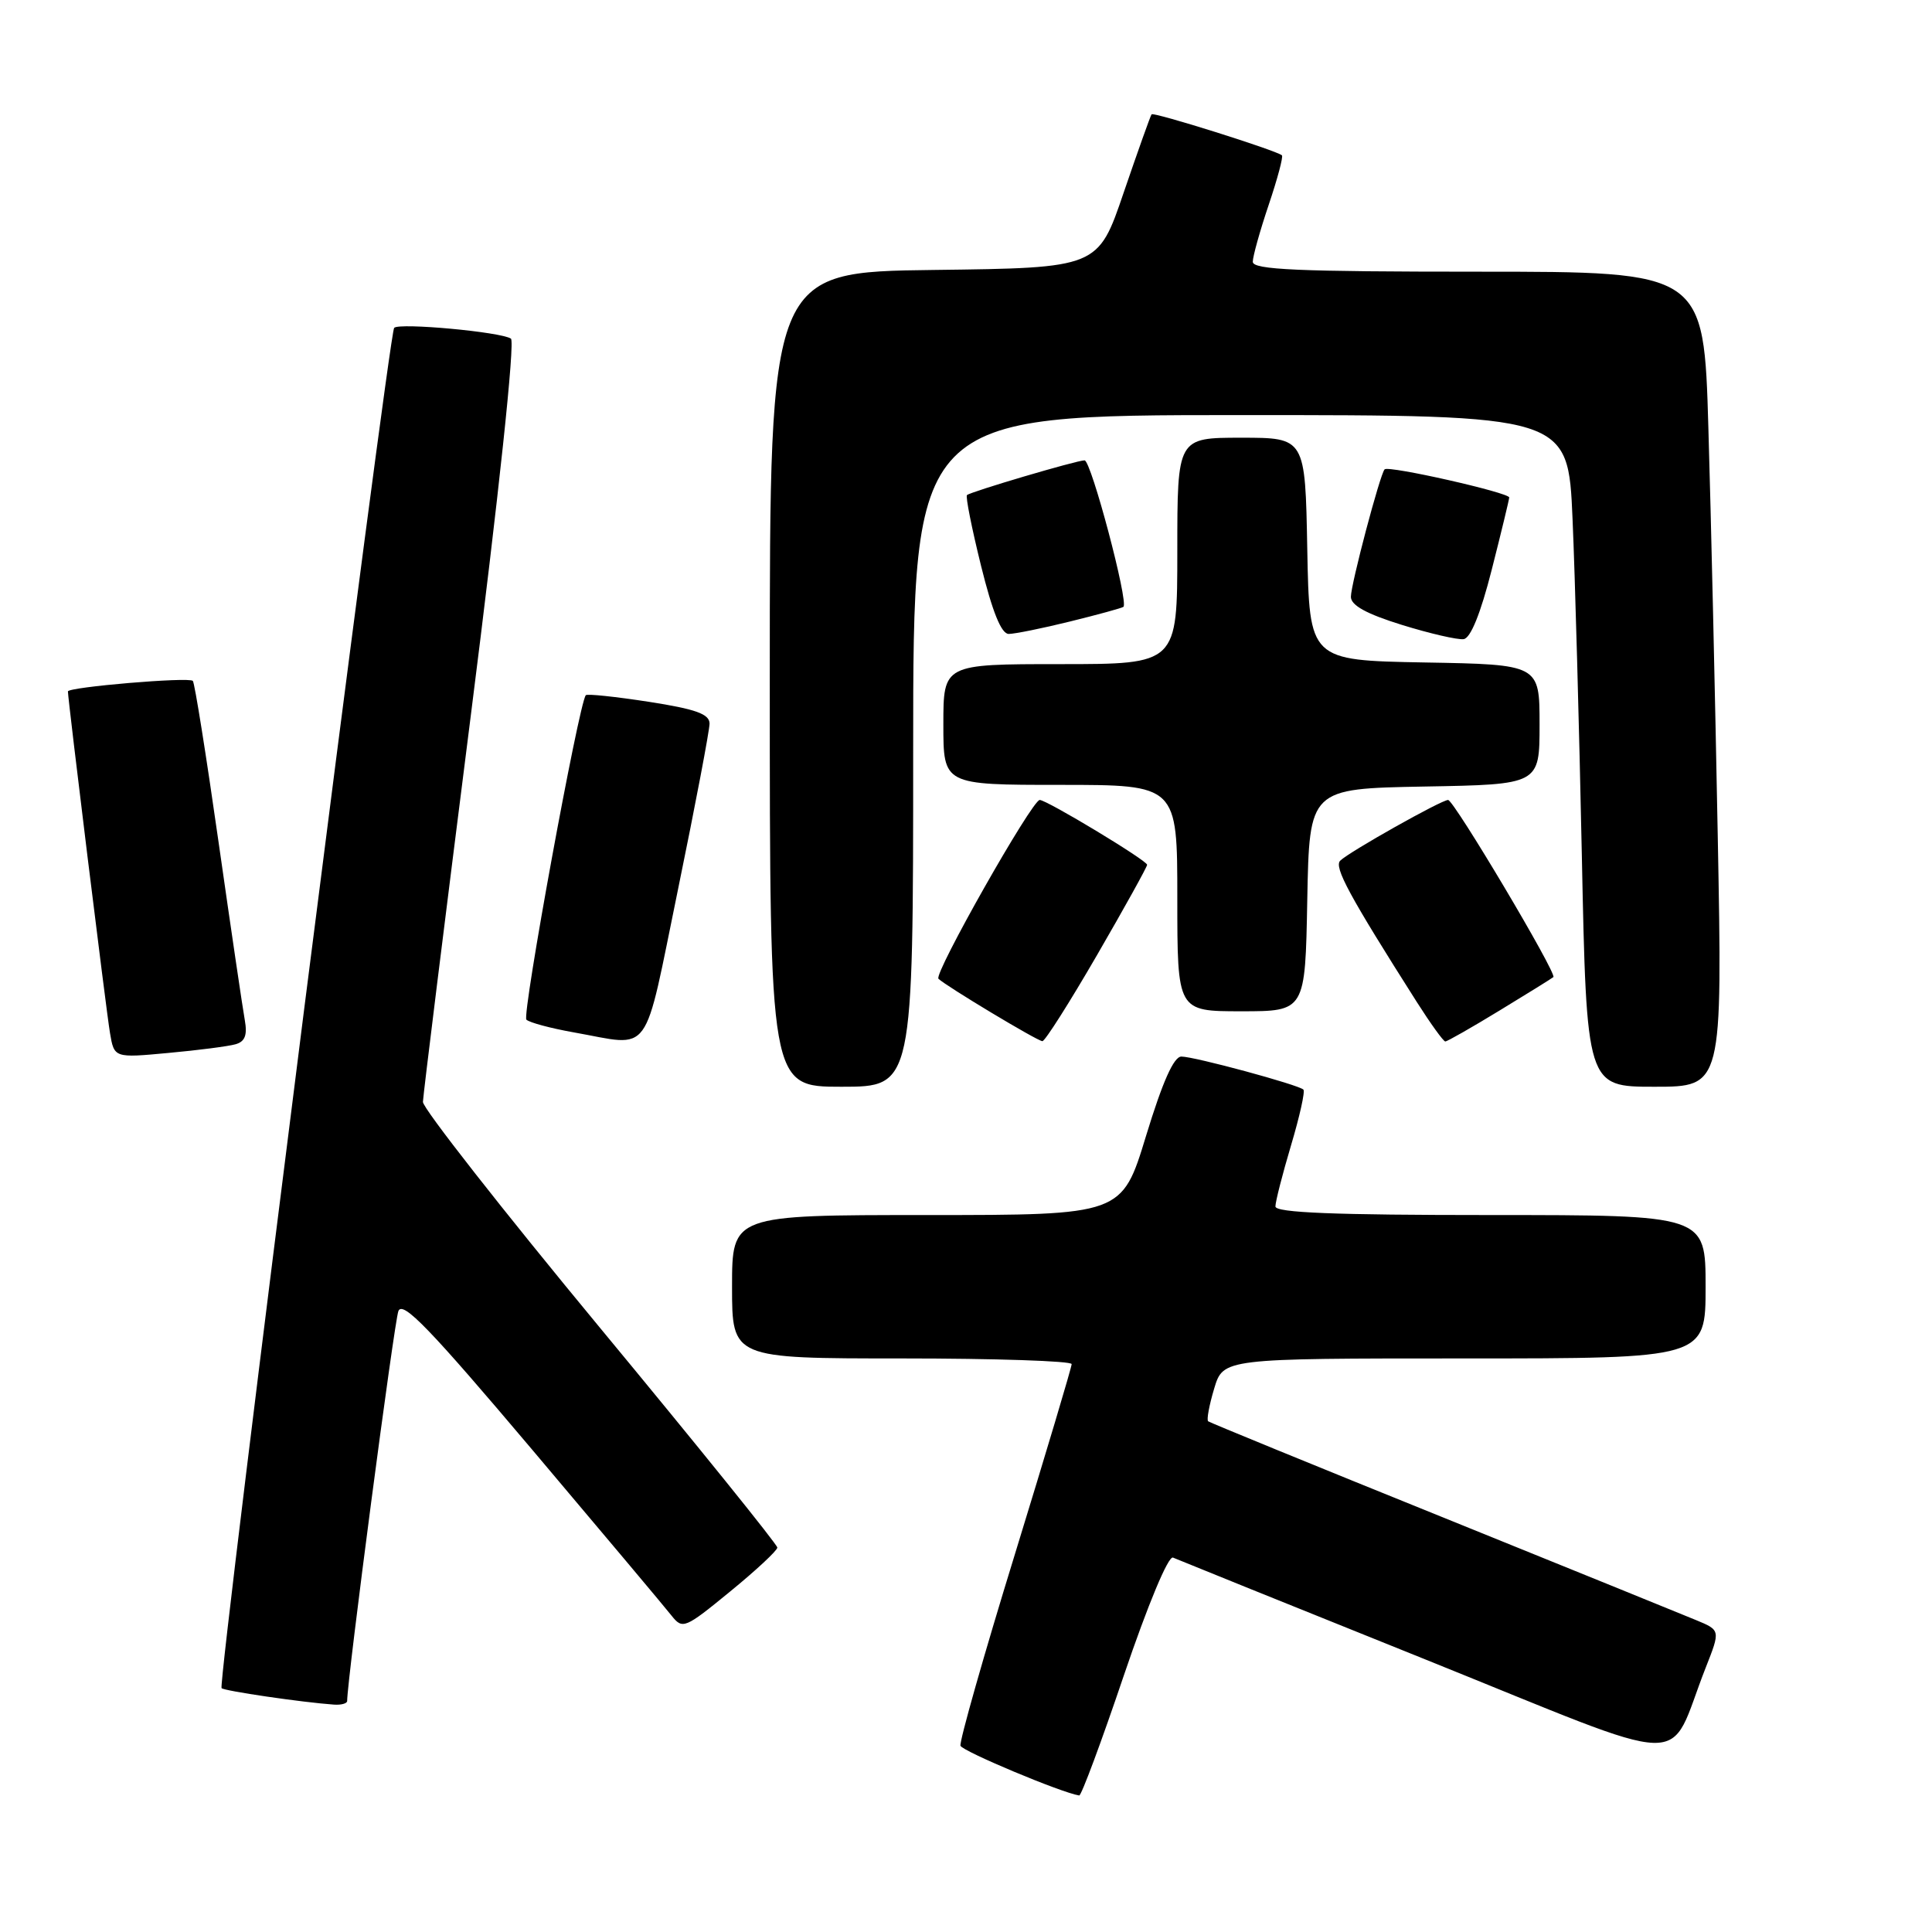 <?xml version="1.0" encoding="UTF-8" standalone="no"?>
<!DOCTYPE svg PUBLIC "-//W3C//DTD SVG 1.1//EN" "http://www.w3.org/Graphics/SVG/1.1/DTD/svg11.dtd" >
<svg xmlns="http://www.w3.org/2000/svg" xmlns:xlink="http://www.w3.org/1999/xlink" version="1.1" viewBox="0 0 256 256">
 <g >
 <path fill="currentColor"
d=" M 148.93 221.96 C 152.11 212.59 154.81 206.12 155.43 206.39 C 156.02 206.65 171.05 212.72 188.83 219.87 C 225.20 234.51 220.73 234.38 226.02 220.96 C 227.97 216.01 227.97 216.01 224.73 214.67 C 222.95 213.93 207.78 207.77 191.00 200.98 C 174.22 194.20 160.32 188.51 160.09 188.33 C 159.86 188.16 160.22 186.21 160.88 184.01 C 162.08 180.00 162.08 180.00 194.04 180.00 C 226.00 180.00 226.00 180.00 226.00 170.50 C 226.00 161.00 226.00 161.00 197.50 161.00 C 176.80 161.00 169.00 160.69 169.00 159.86 C 169.00 159.23 169.93 155.59 171.07 151.76 C 172.21 147.94 172.95 144.62 172.71 144.38 C 172.08 143.74 158.26 140.00 156.54 140.00 C 155.53 140.00 154.05 143.33 151.86 150.50 C 148.66 161.00 148.66 161.00 122.83 161.00 C 97.00 161.00 97.00 161.00 97.00 170.50 C 97.00 180.00 97.00 180.00 119.50 180.00 C 131.88 180.00 142.00 180.34 142.00 180.75 C 142.00 181.16 138.61 192.50 134.48 205.94 C 130.34 219.38 127.10 230.80 127.27 231.32 C 127.51 232.04 140.62 237.54 143.00 237.91 C 143.28 237.96 145.95 230.78 148.93 221.96 Z  M 46.00 225.39 C 46.00 222.57 52.24 175.09 52.79 173.72 C 53.36 172.31 57.00 176.09 70.50 192.07 C 79.85 203.14 88.18 213.05 89.00 214.10 C 90.45 215.92 90.76 215.79 96.75 210.88 C 100.19 208.07 103.00 205.45 103.00 205.06 C 103.00 204.66 92.43 191.56 79.50 175.94 C 66.57 160.31 56.02 146.85 56.04 146.01 C 56.06 145.18 58.91 122.23 62.36 95.00 C 66.13 65.31 68.26 45.25 67.70 44.87 C 66.38 43.98 52.93 42.74 52.23 43.44 C 51.51 44.16 28.80 223.13 29.36 223.69 C 29.72 224.06 40.01 225.57 44.25 225.87 C 45.21 225.94 46.00 225.72 46.00 225.39 Z  M 121.00 99.50 C 121.00 55.00 121.00 55.00 164.39 55.00 C 207.78 55.00 207.78 55.00 208.37 68.75 C 208.70 76.31 209.25 96.34 209.60 113.25 C 210.23 144.00 210.23 144.00 219.23 144.00 C 228.24 144.00 228.24 144.00 227.61 110.75 C 227.27 92.46 226.71 68.16 226.37 56.75 C 225.77 36.00 225.77 36.00 195.88 36.00 C 171.96 36.00 166.00 35.74 166.00 34.69 C 166.00 33.98 166.95 30.58 168.11 27.14 C 169.27 23.70 170.06 20.75 169.86 20.58 C 169.09 19.92 152.86 14.81 152.59 15.15 C 152.44 15.34 150.78 20.00 148.90 25.50 C 145.50 35.50 145.50 35.50 123.75 35.77 C 102.00 36.04 102.00 36.04 102.00 90.02 C 102.00 144.00 102.00 144.00 111.50 144.00 C 121.00 144.00 121.00 144.00 121.00 99.50 Z  M 31.21 138.37 C 32.46 138.02 32.79 137.16 32.44 135.19 C 32.17 133.71 30.60 123.08 28.96 111.58 C 27.32 100.07 25.79 90.45 25.55 90.22 C 25.02 89.68 9.00 91.04 9.00 91.62 C 9.00 92.68 14.07 133.90 14.57 136.85 C 15.13 140.19 15.13 140.19 22.31 139.52 C 26.27 139.16 30.27 138.64 31.21 138.37 Z  M 89.86 117.75 C 92.15 106.61 94.02 96.77 94.02 95.87 C 94.00 94.61 92.20 93.96 85.96 92.99 C 81.54 92.31 77.79 91.91 77.62 92.12 C 76.68 93.30 69.13 134.53 69.75 135.11 C 70.16 135.50 72.97 136.25 76.00 136.79 C 86.54 138.65 85.17 140.53 89.86 117.75 Z  M 145.37 126.54 C 149.02 120.24 152.00 114.86 152.00 114.59 C 152.00 114.02 138.71 106.00 137.77 106.00 C 136.75 106.00 123.70 129.04 124.35 129.69 C 125.30 130.63 137.43 137.93 138.12 137.96 C 138.46 137.98 141.72 132.84 145.37 126.54 Z  M 198.73 133.88 C 202.45 131.62 205.65 129.63 205.83 129.47 C 206.34 129.02 192.65 106.00 191.88 106.00 C 190.99 106.00 178.79 112.86 177.59 114.04 C 176.72 114.88 178.79 118.69 187.72 132.75 C 189.56 135.64 191.26 138.00 191.51 138.00 C 191.76 138.00 195.01 136.15 198.73 133.88 Z  M 173.22 119.25 C 173.50 104.50 173.50 104.50 188.75 104.22 C 204.00 103.95 204.00 103.95 204.00 96.00 C 204.00 88.05 204.00 88.05 188.75 87.78 C 173.50 87.50 173.50 87.50 173.22 72.75 C 172.95 58.00 172.95 58.00 164.47 58.00 C 156.00 58.00 156.00 58.00 156.00 73.00 C 156.00 88.00 156.00 88.00 140.50 88.00 C 125.00 88.00 125.00 88.00 125.00 96.00 C 125.00 104.00 125.00 104.00 140.50 104.00 C 156.00 104.00 156.00 104.00 156.00 119.00 C 156.00 134.00 156.00 134.00 164.47 134.00 C 172.95 134.00 172.95 134.00 173.22 119.25 Z  M 197.66 75.50 C 198.92 70.55 199.96 66.24 199.98 65.92 C 200.00 65.28 184.00 61.66 183.47 62.19 C 182.87 62.79 179.00 77.42 179.00 79.08 C 179.00 80.21 181.05 81.34 185.75 82.80 C 189.46 83.95 193.15 84.80 193.94 84.69 C 194.86 84.57 196.19 81.29 197.66 75.50 Z  M 141.79 82.35 C 145.48 81.44 148.66 80.57 148.86 80.41 C 149.57 79.83 144.58 61.00 143.71 61.00 C 142.67 61.00 128.69 65.13 128.13 65.60 C 127.92 65.77 128.76 69.98 129.99 74.96 C 131.51 81.10 132.68 84.00 133.66 84.00 C 134.44 84.00 138.11 83.26 141.79 82.35 Z "/>
</g>
</svg>